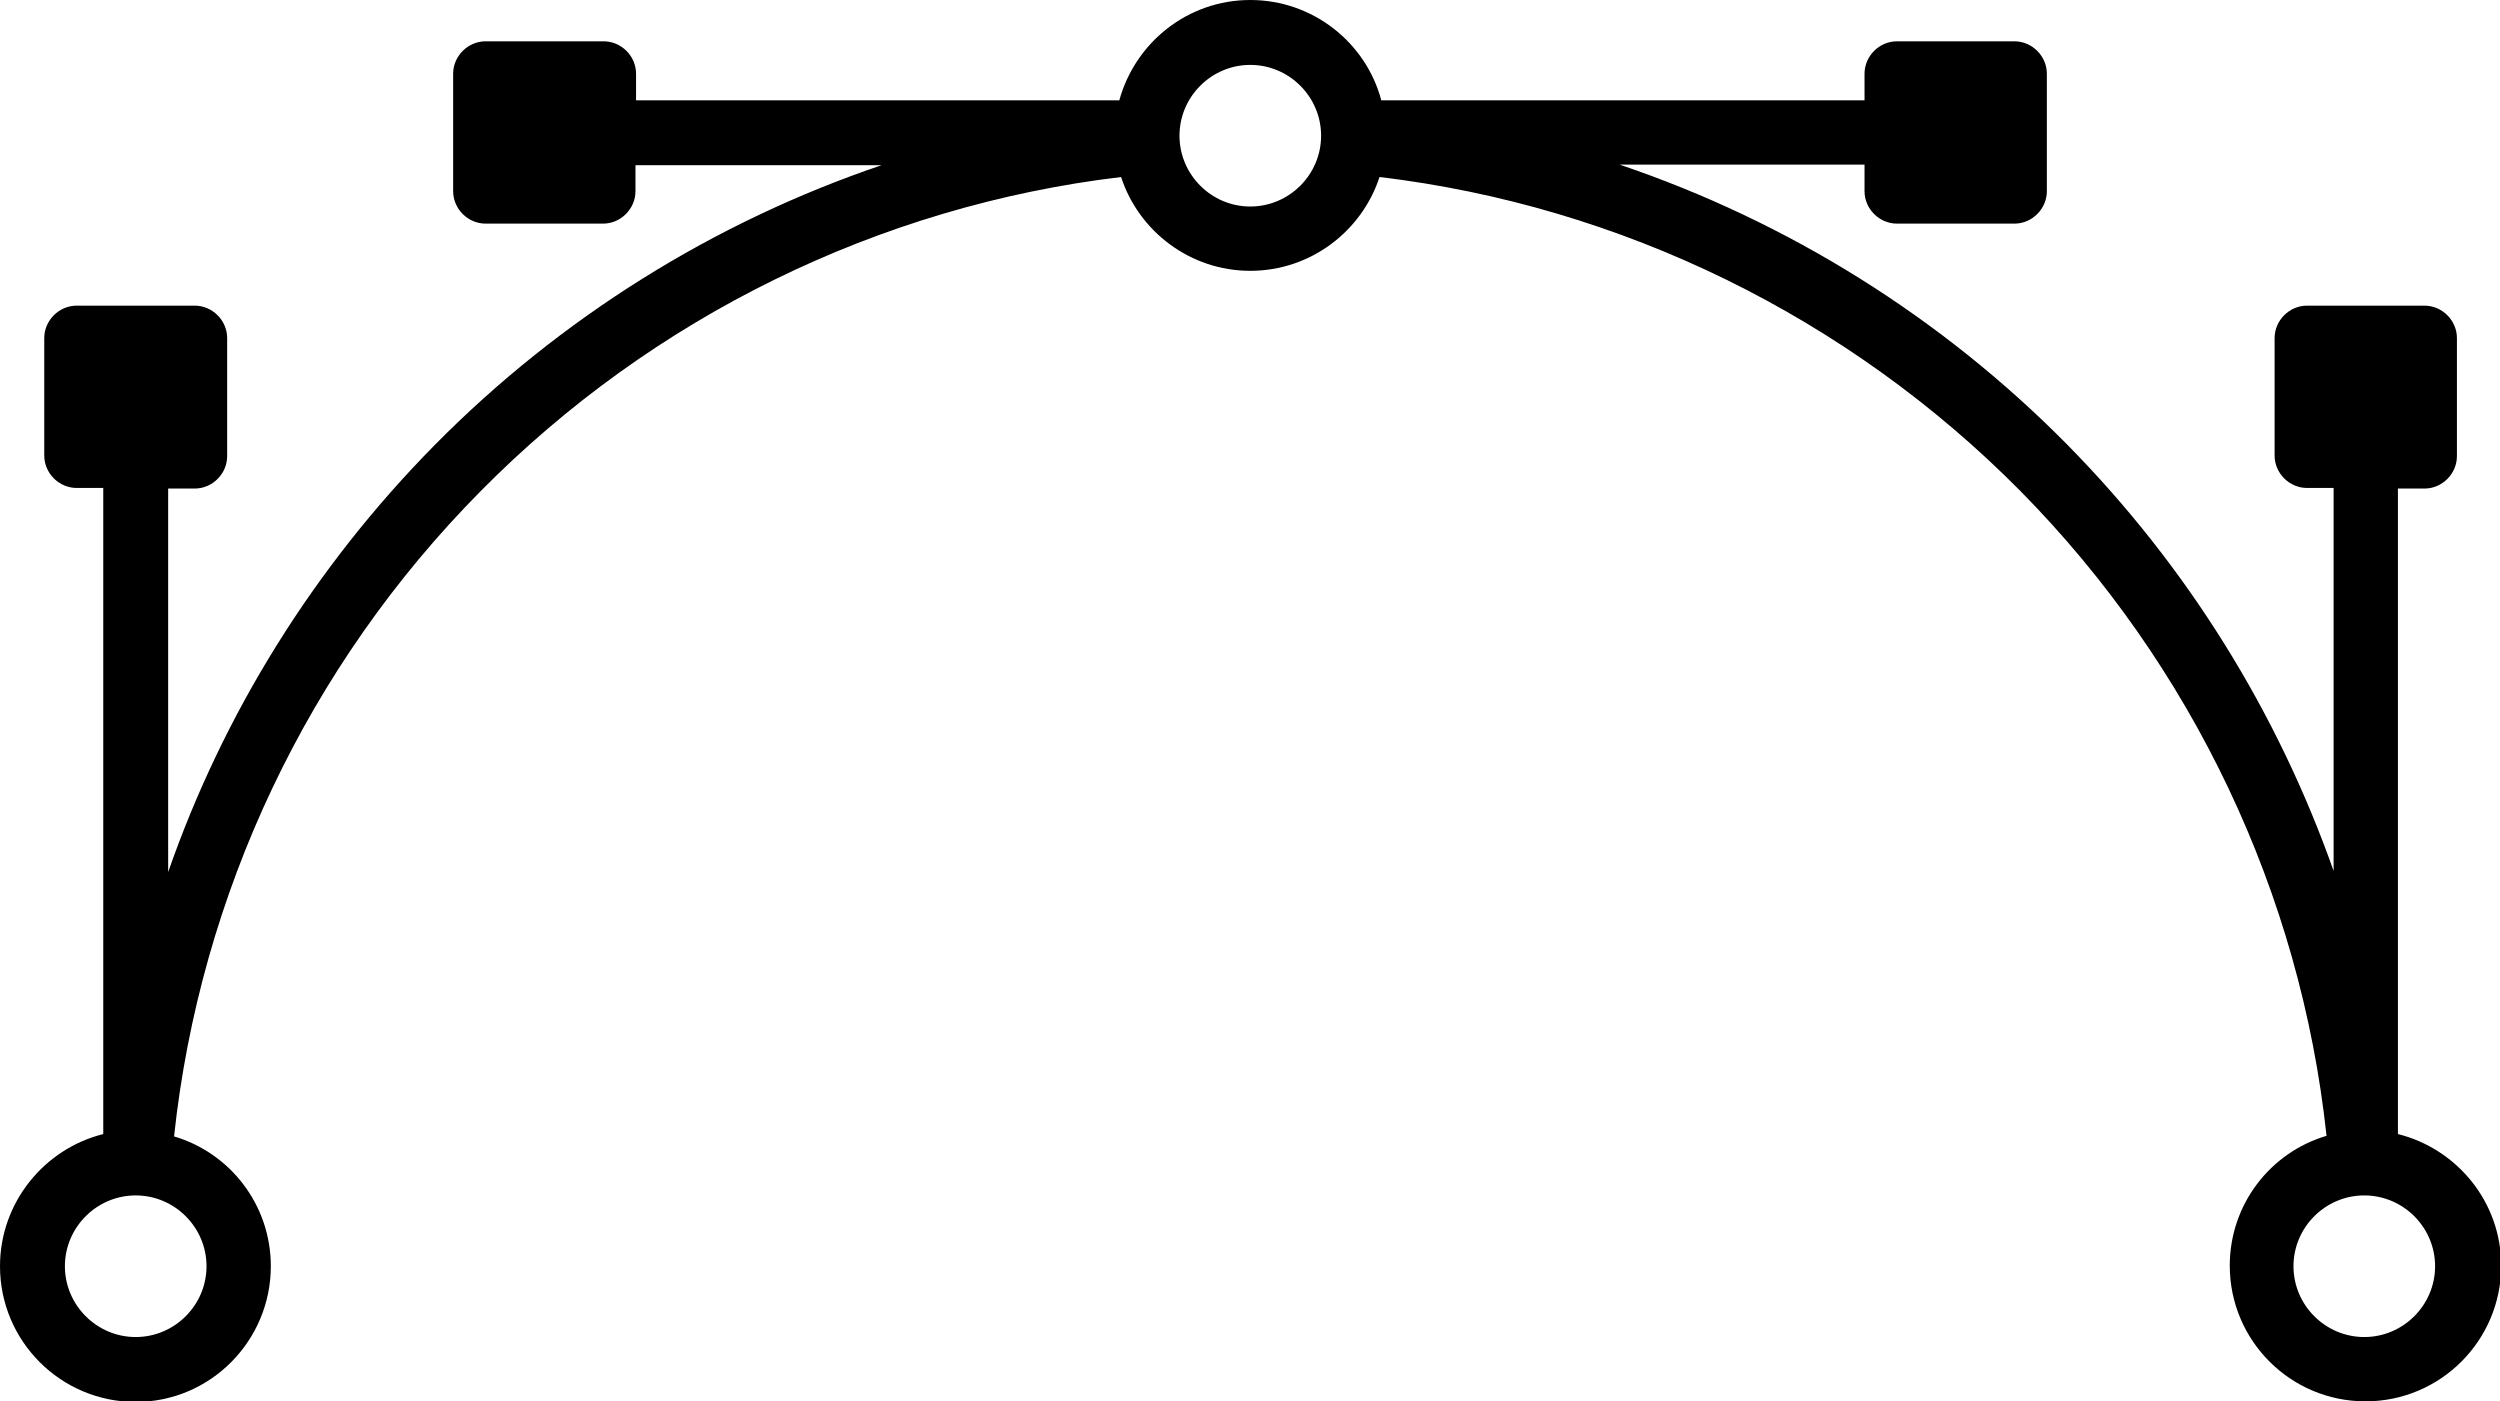 <?xml version="1.0" encoding="utf-8"?>
<!-- Generator: Adobe Illustrator 20.1.0, SVG Export Plug-In . SVG Version: 6.00 Build 0)  -->
<svg version="1.1" id="Capa_1" xmlns="http://www.w3.org/2000/svg" xmlns:xlink="http://www.w3.org/1999/xlink" x="0px" y="0px"
	 viewBox="0 0 423.7 237.5" style="enable-background:new 0 0 423.7 237.5;" xml:space="preserve">
<g>
	<path d="M45.9,214.6c0-10.4-6.9-19.2-16.4-22c4.4-41.1,22.7-79.8,51.9-109.3C110.6,53.7,149,34.9,190,30c3,9.2,11.7,15.9,21.9,15.9
		s18.9-6.7,21.9-15.9c41,4.9,79.4,23.7,108.6,53.2c29.2,29.6,47.5,68.2,51.9,109.3c-9.5,2.8-16.4,11.6-16.4,22c0,12.7,10.3,23,23,23
		c12.7,0,23-10.3,23-23c0-10.8-7.5-19.8-17.5-22.3V82.8h4.5c3,0,5.5-2.5,5.5-5.5V57.3c0-3-2.5-5.5-5.5-5.5h-19.9
		c-3,0-5.5,2.5-5.5,5.5v19.9c0,3,2.5,5.5,5.5,5.5h4.5v64.9c-9.5-26.9-24.8-51.6-45.1-72.2c-21.4-21.7-47.5-37.9-75.9-47.5H316v4.5
		c0,3,2.5,5.5,5.5,5.5h19.9c3,0,5.5-2.5,5.5-5.5V12.5c0-3-2.5-5.5-5.5-5.5h-19.9c-3,0-5.5,2.5-5.5,5.5V17h-81.9
		c-2.6-9.8-11.6-17-22.2-17s-19.5,7.2-22.2,17h-81.9v-4.5c0-3-2.5-5.5-5.5-5.5H82.3c-3,0-5.5,2.5-5.5,5.5v19.9c0,3,2.5,5.5,5.5,5.5
		h19.9c3,0,5.5-2.5,5.5-5.5V28h41.7C121.1,37.6,95,53.8,73.6,75.5c-20.3,20.6-35.7,45.3-45.1,72.3v-65h4.5c3,0,5.5-2.5,5.5-5.5V57.3
		c0-3-2.5-5.5-5.5-5.5H13c-3,0-5.5,2.5-5.5,5.5v19.9c0,3,2.5,5.5,5.5,5.5h4.5v109.5C7.5,194.7,0,203.8,0,214.6c0,12.7,10.3,23,23,23
		S45.9,227.2,45.9,214.6z M412.7,214.6c0,6.6-5.4,12-12,12s-12-5.4-12-12s5.4-12,12-12S412.7,208,412.7,214.6z M211.9,11
		c6.6,0,12,5.4,12,12s-5.4,12-12,12s-12-5.4-12-12S205.3,11,211.9,11z M11,214.6c0-6.6,5.4-12,12-12s12,5.4,12,12s-5.4,12-12,12
		S11,221.2,11,214.6z"/>
</g>
</svg>
